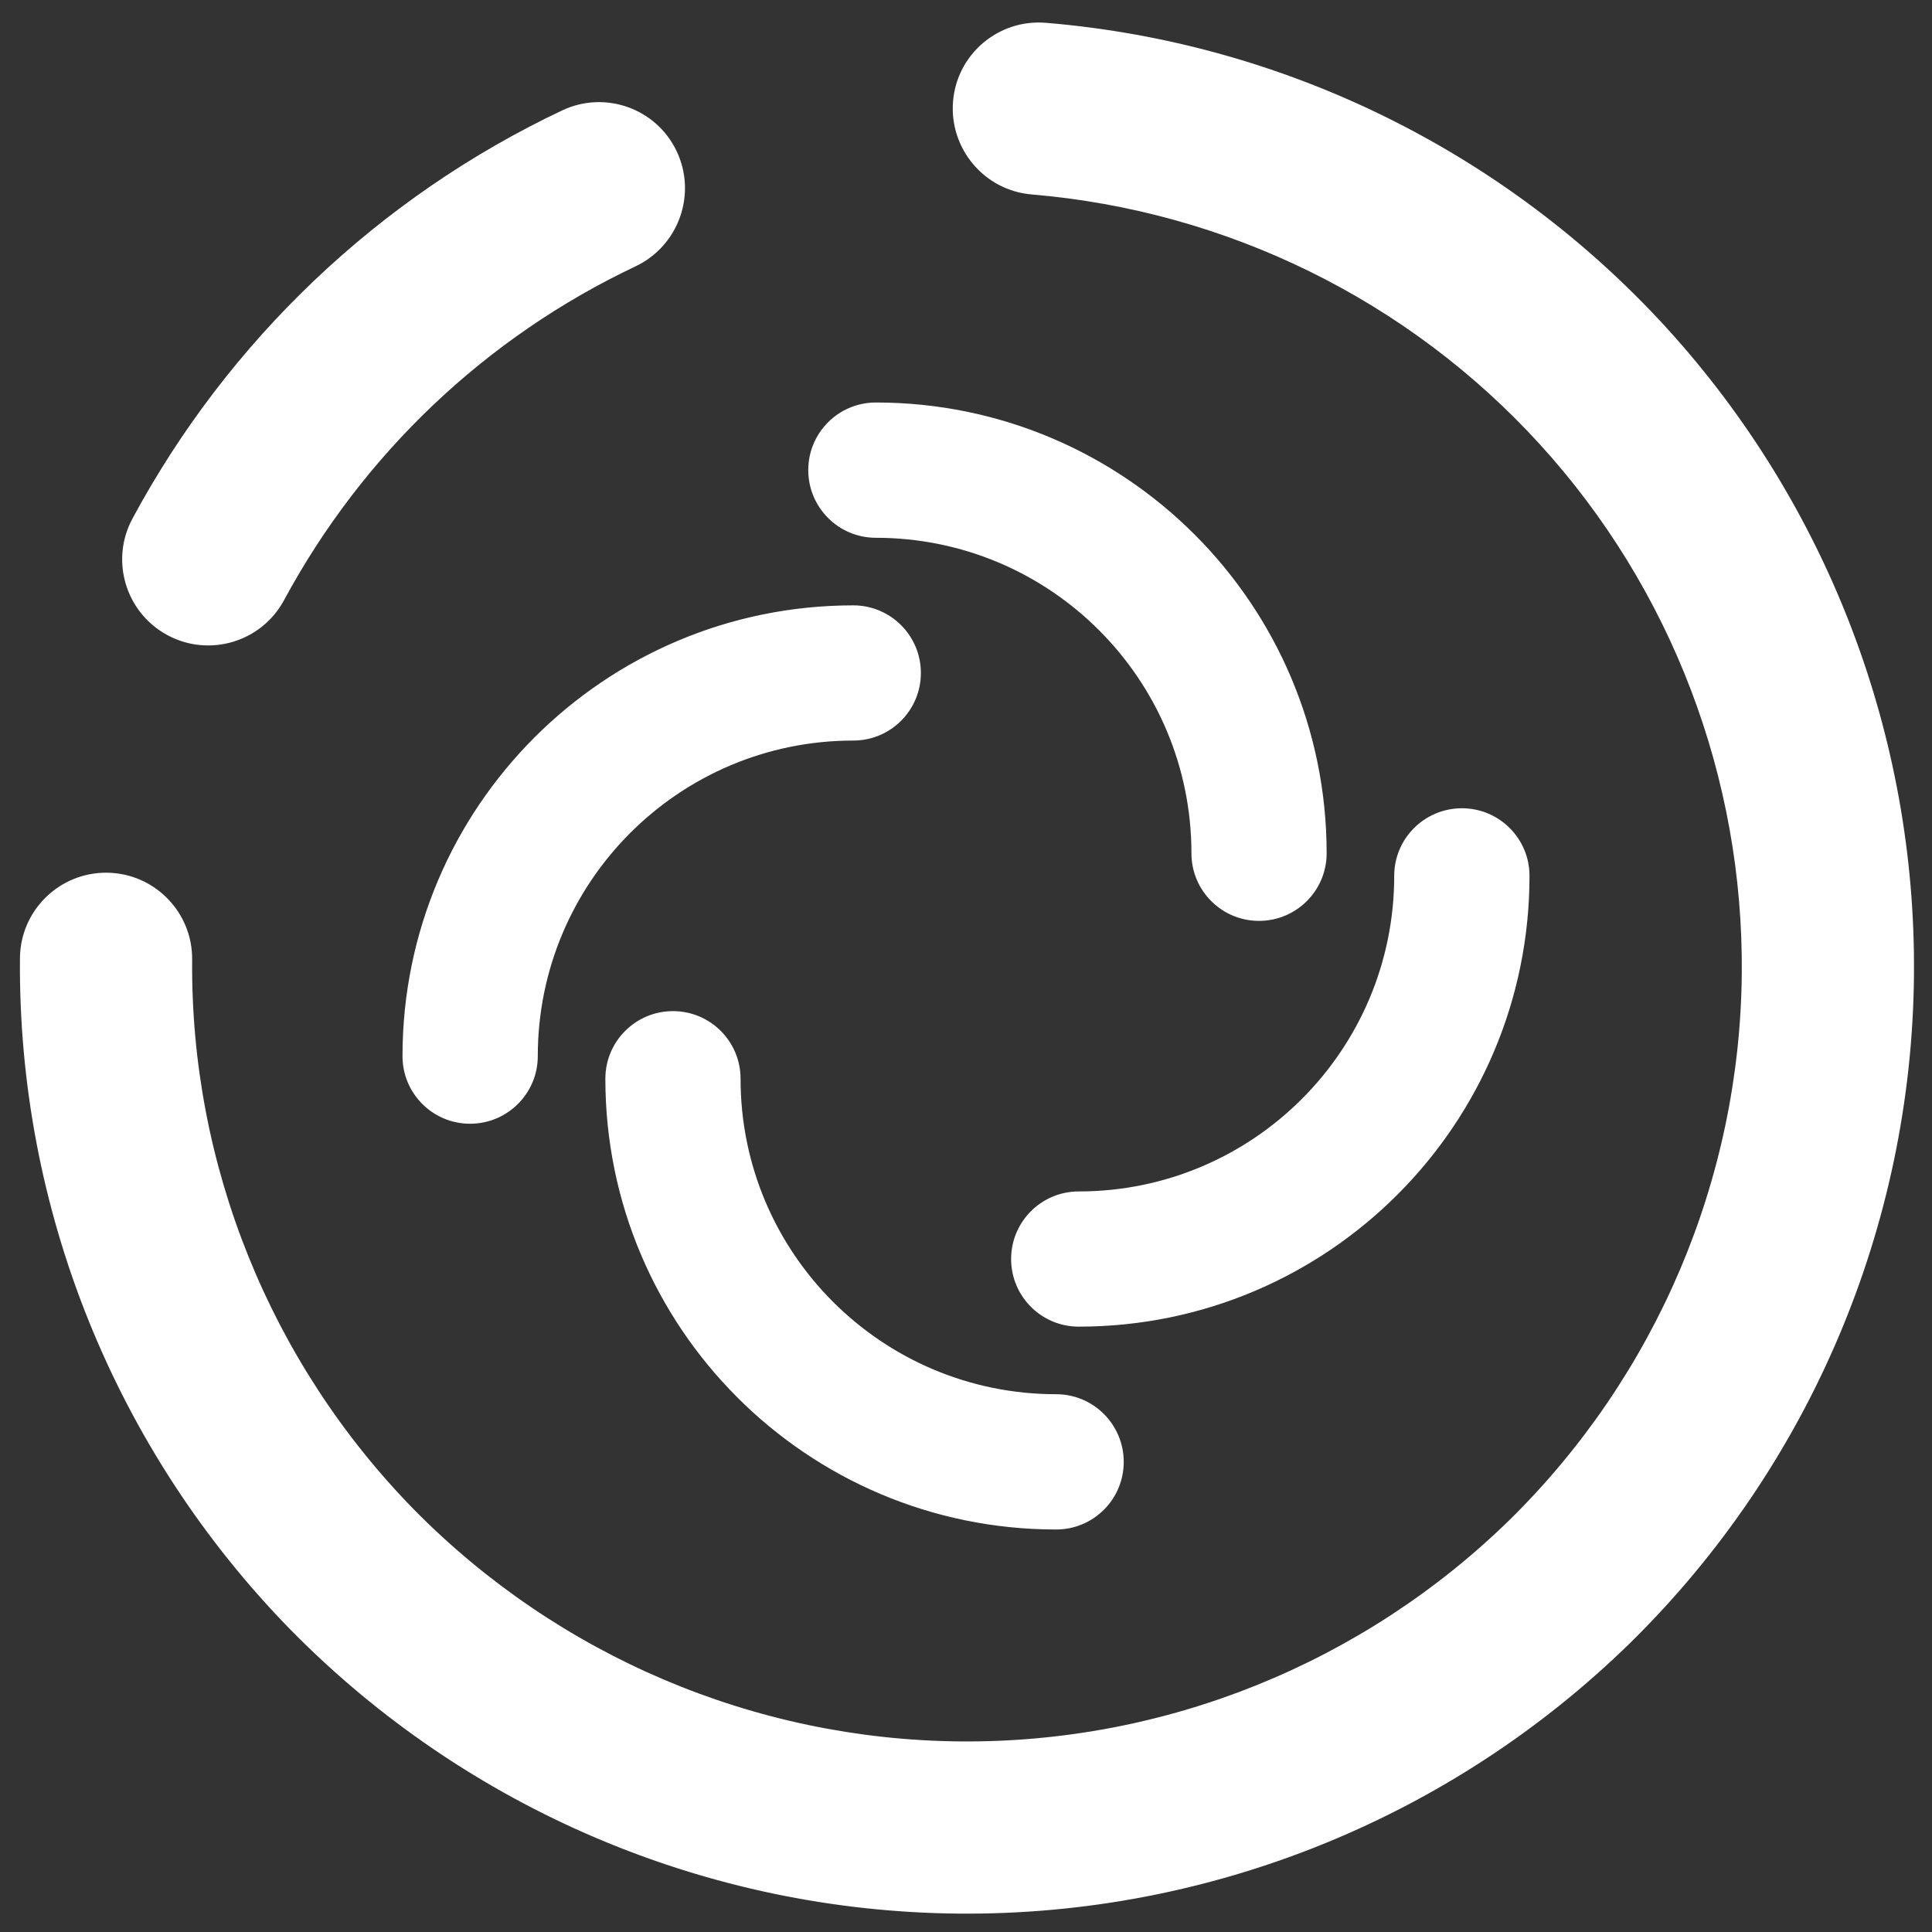 <?xml version="1.0" encoding="UTF-8" standalone="no"?><!-- Generator: Gravit.io --><svg xmlns="http://www.w3.org/2000/svg" xmlns:xlink="http://www.w3.org/1999/xlink" style="isolation:isolate" viewBox="0 0 48 48" width="48pt" height="48pt"><rect x="0" y="0" width="48" height="48" fill="#333333" stroke="none"/><linearGradient id="_lgradient_22" x1="0" y1="0.5" x2="0.907" y2="0.92" gradientTransform="matrix(47.058,0,0,46.985,0.495,0.559)" gradientUnits="userSpaceOnUse"><stop offset="0%" stop-opacity="1" style="stop-color:rgb(255,255,255)"/><stop offset="83.888%" stop-opacity="1" style="stop-color:rgb(255,255,255)"/></linearGradient><path d=" M 25.631 4.831 L 25.631 4.831 C 24.457 4.732 23.582 3.696 23.678 2.519 L 23.678 2.519 C 23.774 1.342 24.81 0.467 25.99 0.567 L 25.99 0.567 C 31.9 1.059 37.416 3.772 41.419 8.161 C 45.412 12.55 47.606 18.292 47.552 24.227 C 47.496 30.462 44.96 36.429 40.514 40.806 C 36.057 45.172 30.046 47.599 23.811 47.543 C 17.576 47.486 11.61 44.951 7.233 40.505 C 2.866 36.048 0.439 30.037 0.496 23.802 L 0.496 23.802 C 0.506 22.621 1.474 21.672 2.654 21.682 L 2.654 21.682 C 3.835 21.693 4.784 22.66 4.774 23.841 L 4.774 23.841 C 4.727 28.942 6.715 33.858 10.287 37.506 C 13.869 41.142 18.748 43.219 23.85 43.265 C 28.951 43.311 33.868 41.323 37.515 37.752 C 41.152 34.17 43.228 29.29 43.274 24.189 C 43.318 19.333 41.532 14.633 38.259 11.041 C 34.987 7.45 30.472 5.238 25.631 4.831 L 25.631 4.831 Z  M 7.058 14.909 L 7.058 14.909 C 6.499 15.949 5.202 16.34 4.162 15.781 L 4.162 15.781 C 3.122 15.223 2.731 13.925 3.29 12.886 L 3.29 12.886 C 5.672 8.458 9.416 4.898 13.959 2.747 L 13.959 2.747 C 15.026 2.237 16.304 2.689 16.811 3.756 L 16.811 3.756 C 17.318 4.824 16.863 6.104 15.796 6.614 L 15.796 6.614 C 12.069 8.377 9.016 11.28 7.058 14.909 L 7.058 14.909 Z  M 21.76 10 C 20.832 10 20.081 10.752 20.081 11.679 C 20.081 12.607 20.832 13.361 21.76 13.361 C 26.09 13.361 29.601 16.87 29.601 21.2 C 29.601 22.127 30.352 22.879 31.28 22.879 C 32.208 22.879 32.96 22.127 32.96 21.2 C 32.96 15.014 27.946 10 21.76 10 L 21.76 10 Z  M 21.2 15.04 C 15.014 15.04 10 20.054 10 26.24 C 10 27.168 10.752 27.919 11.679 27.919 C 12.607 27.919 13.361 27.168 13.361 26.24 C 13.361 21.91 16.87 18.399 21.2 18.399 C 22.127 18.399 22.879 17.648 22.879 16.72 C 22.879 15.792 22.127 15.04 21.2 15.04 L 21.2 15.04 Z  M 36.321 20.081 C 35.393 20.081 34.639 20.832 34.639 21.76 C 34.639 26.09 31.13 29.601 26.8 29.601 C 25.873 29.601 25.121 30.352 25.121 31.28 C 25.121 32.208 25.873 32.96 26.8 32.96 C 32.986 32.96 38 27.946 38 21.76 C 38 20.832 37.248 20.081 36.321 20.081 L 36.321 20.081 Z  M 16.72 25.121 C 15.792 25.121 15.04 25.873 15.04 26.8 C 15.04 32.986 20.054 38 26.24 38 C 27.168 38 27.919 37.248 27.919 36.321 C 27.919 35.393 27.168 34.639 26.24 34.639 C 21.91 34.639 18.399 31.13 18.399 26.8 C 18.399 25.873 17.648 25.121 16.72 25.121 L 16.72 25.121 Z " fill-rule="evenodd" fill="url(#_lgradient_22)"/></svg>